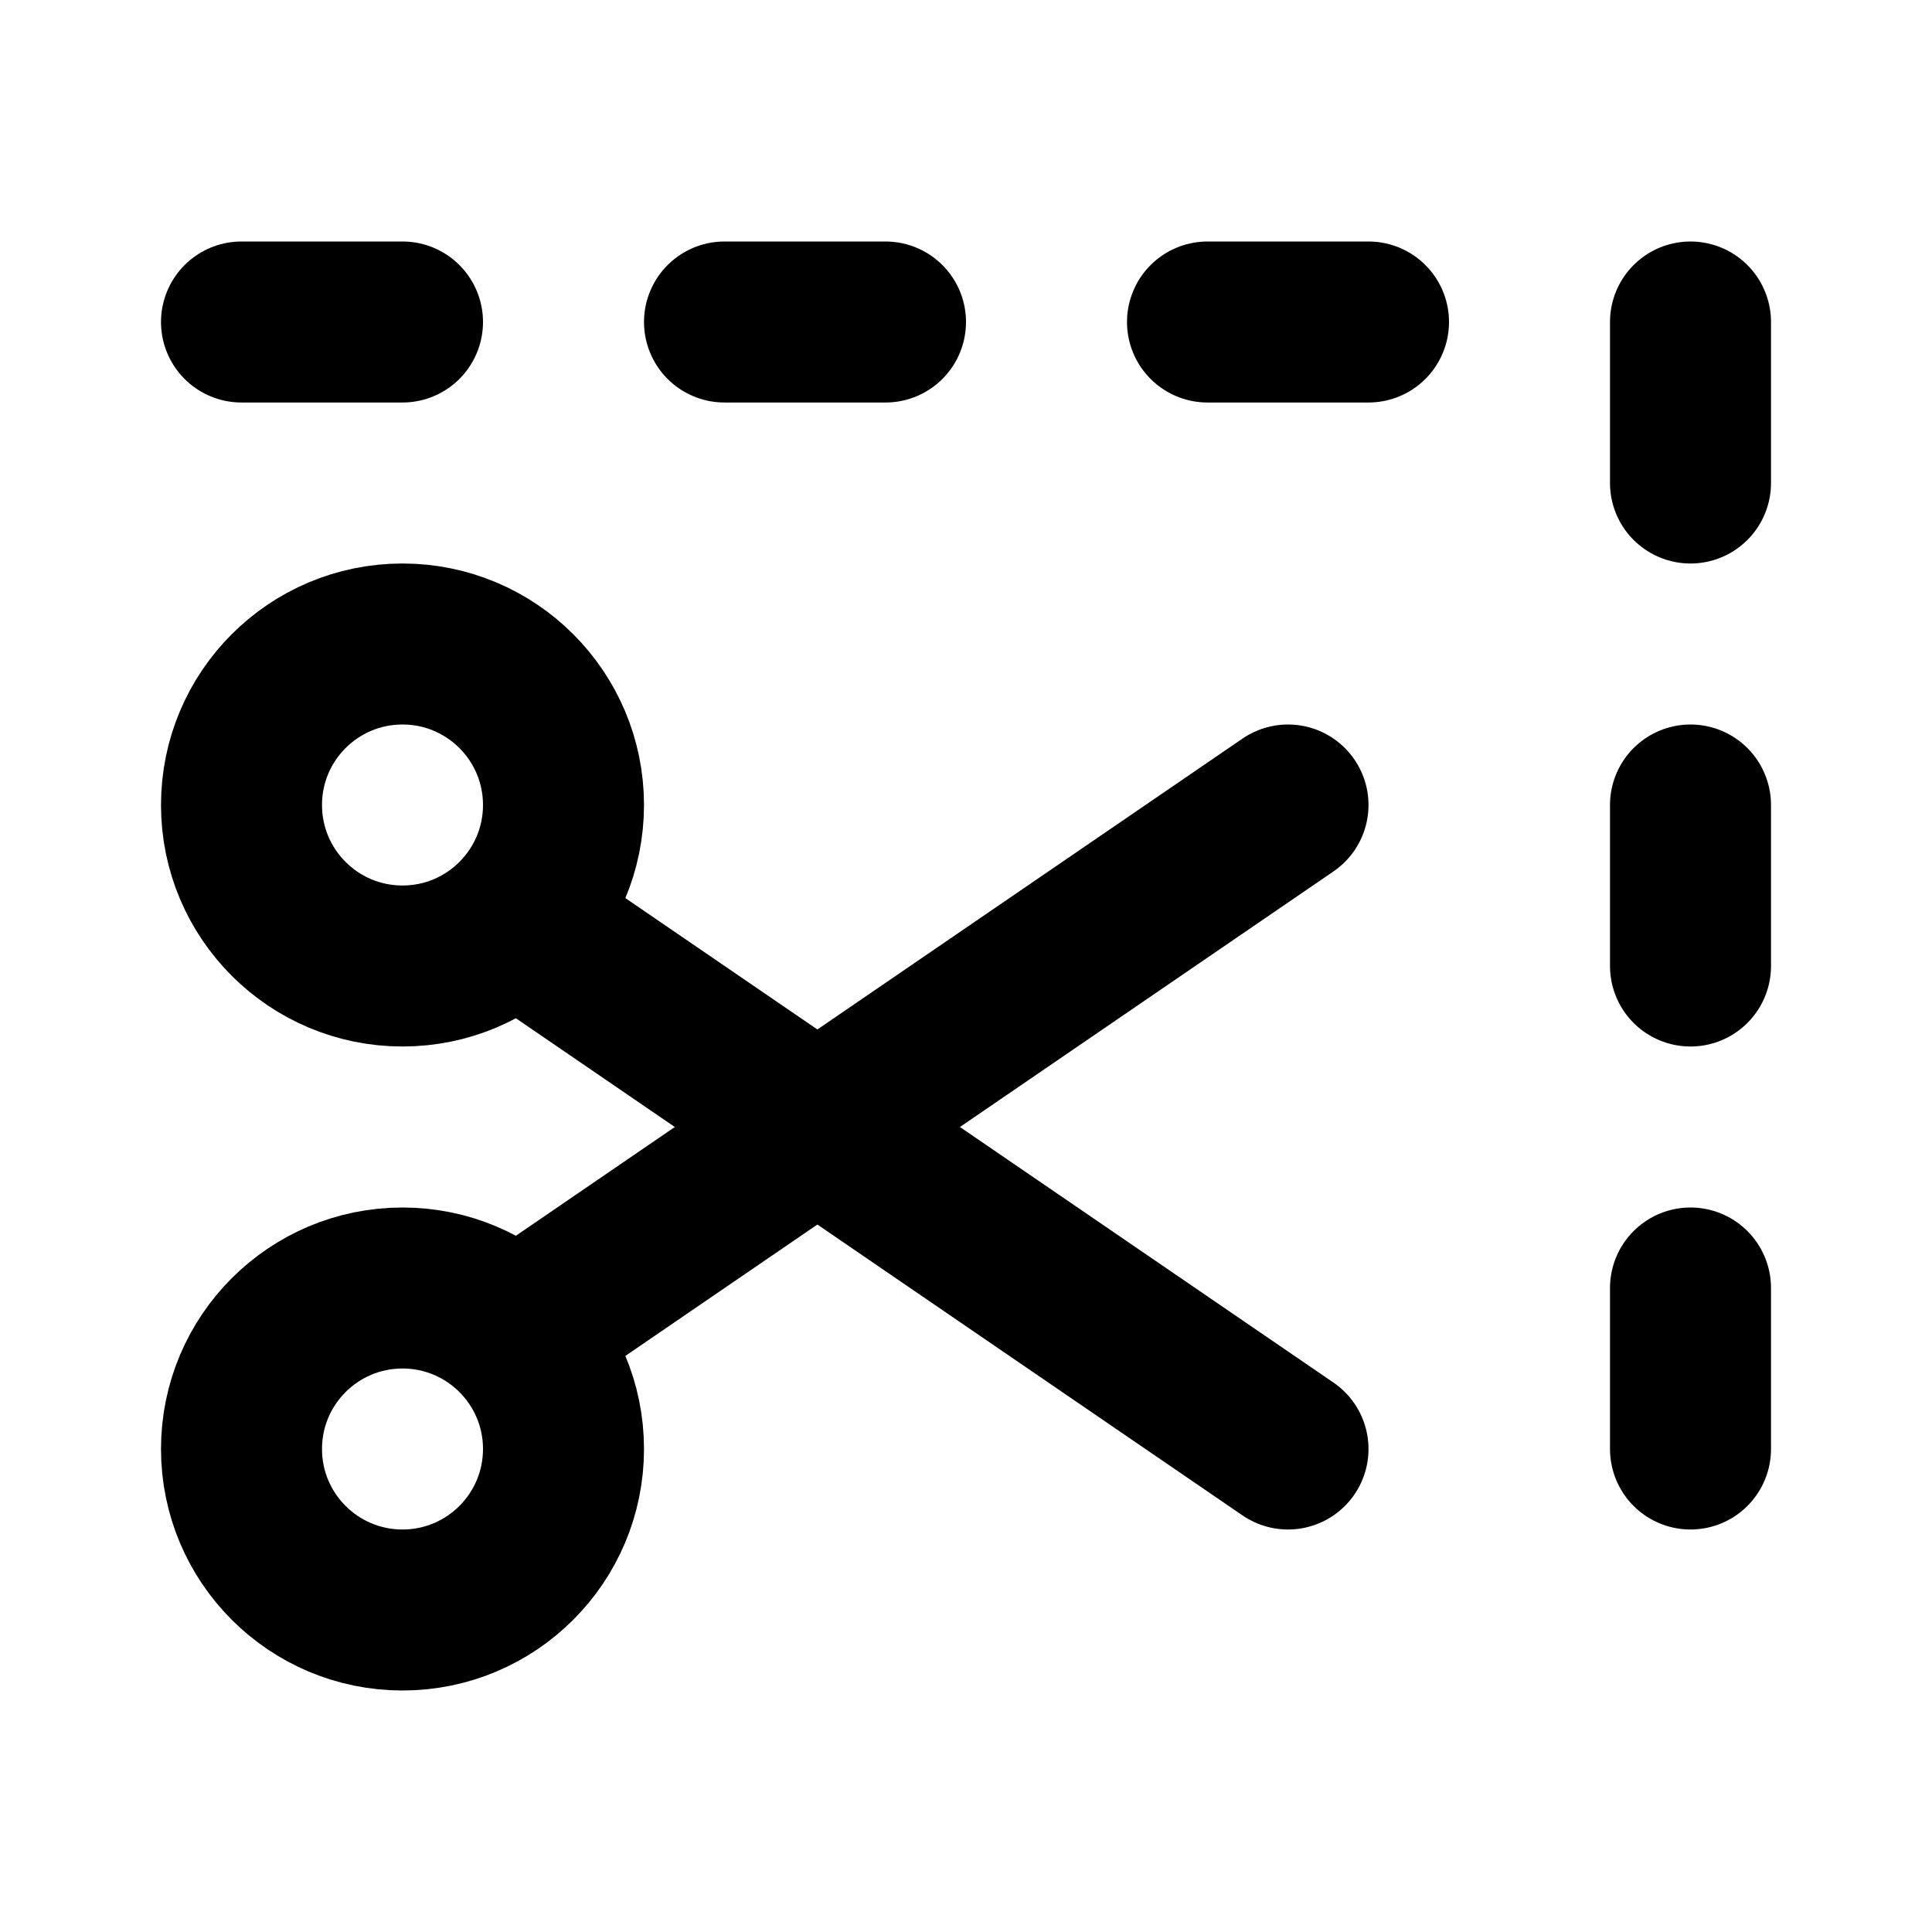 <svg width="24px" height="24px" viewBox="0 0 24 24" xmlns="http://www.w3.org/2000/svg">
    <g stroke="none" stroke-width="1" fill="none" fill-rule="evenodd" stroke-linecap="round" stroke-linejoin="round">
        <g transform="translate(3, 3.5)" stroke="#000000" stroke-width="2">
            <circle cx="2" cy="6.5" r="2"></circle>
            <circle cx="2" cy="14.5" r="2"></circle>
            <path d="M3.5,8 L13,14.5"></path>
            <path d="M3.5,13 L13,6.5"></path>
            <path d="M12,0.5 L14,0.5"></path>
            <path d="M6,0.5 L8,0.5"></path>
            <path d="M0,0.5 L2,0.5"></path>
            <path d="M18,6.5 L18,8.5"></path>
            <path d="M18,0.5 L18,2.5"></path>
            <path d="M18,12.5 L18,14.5"></path>
        </g>
    </g>
</svg>